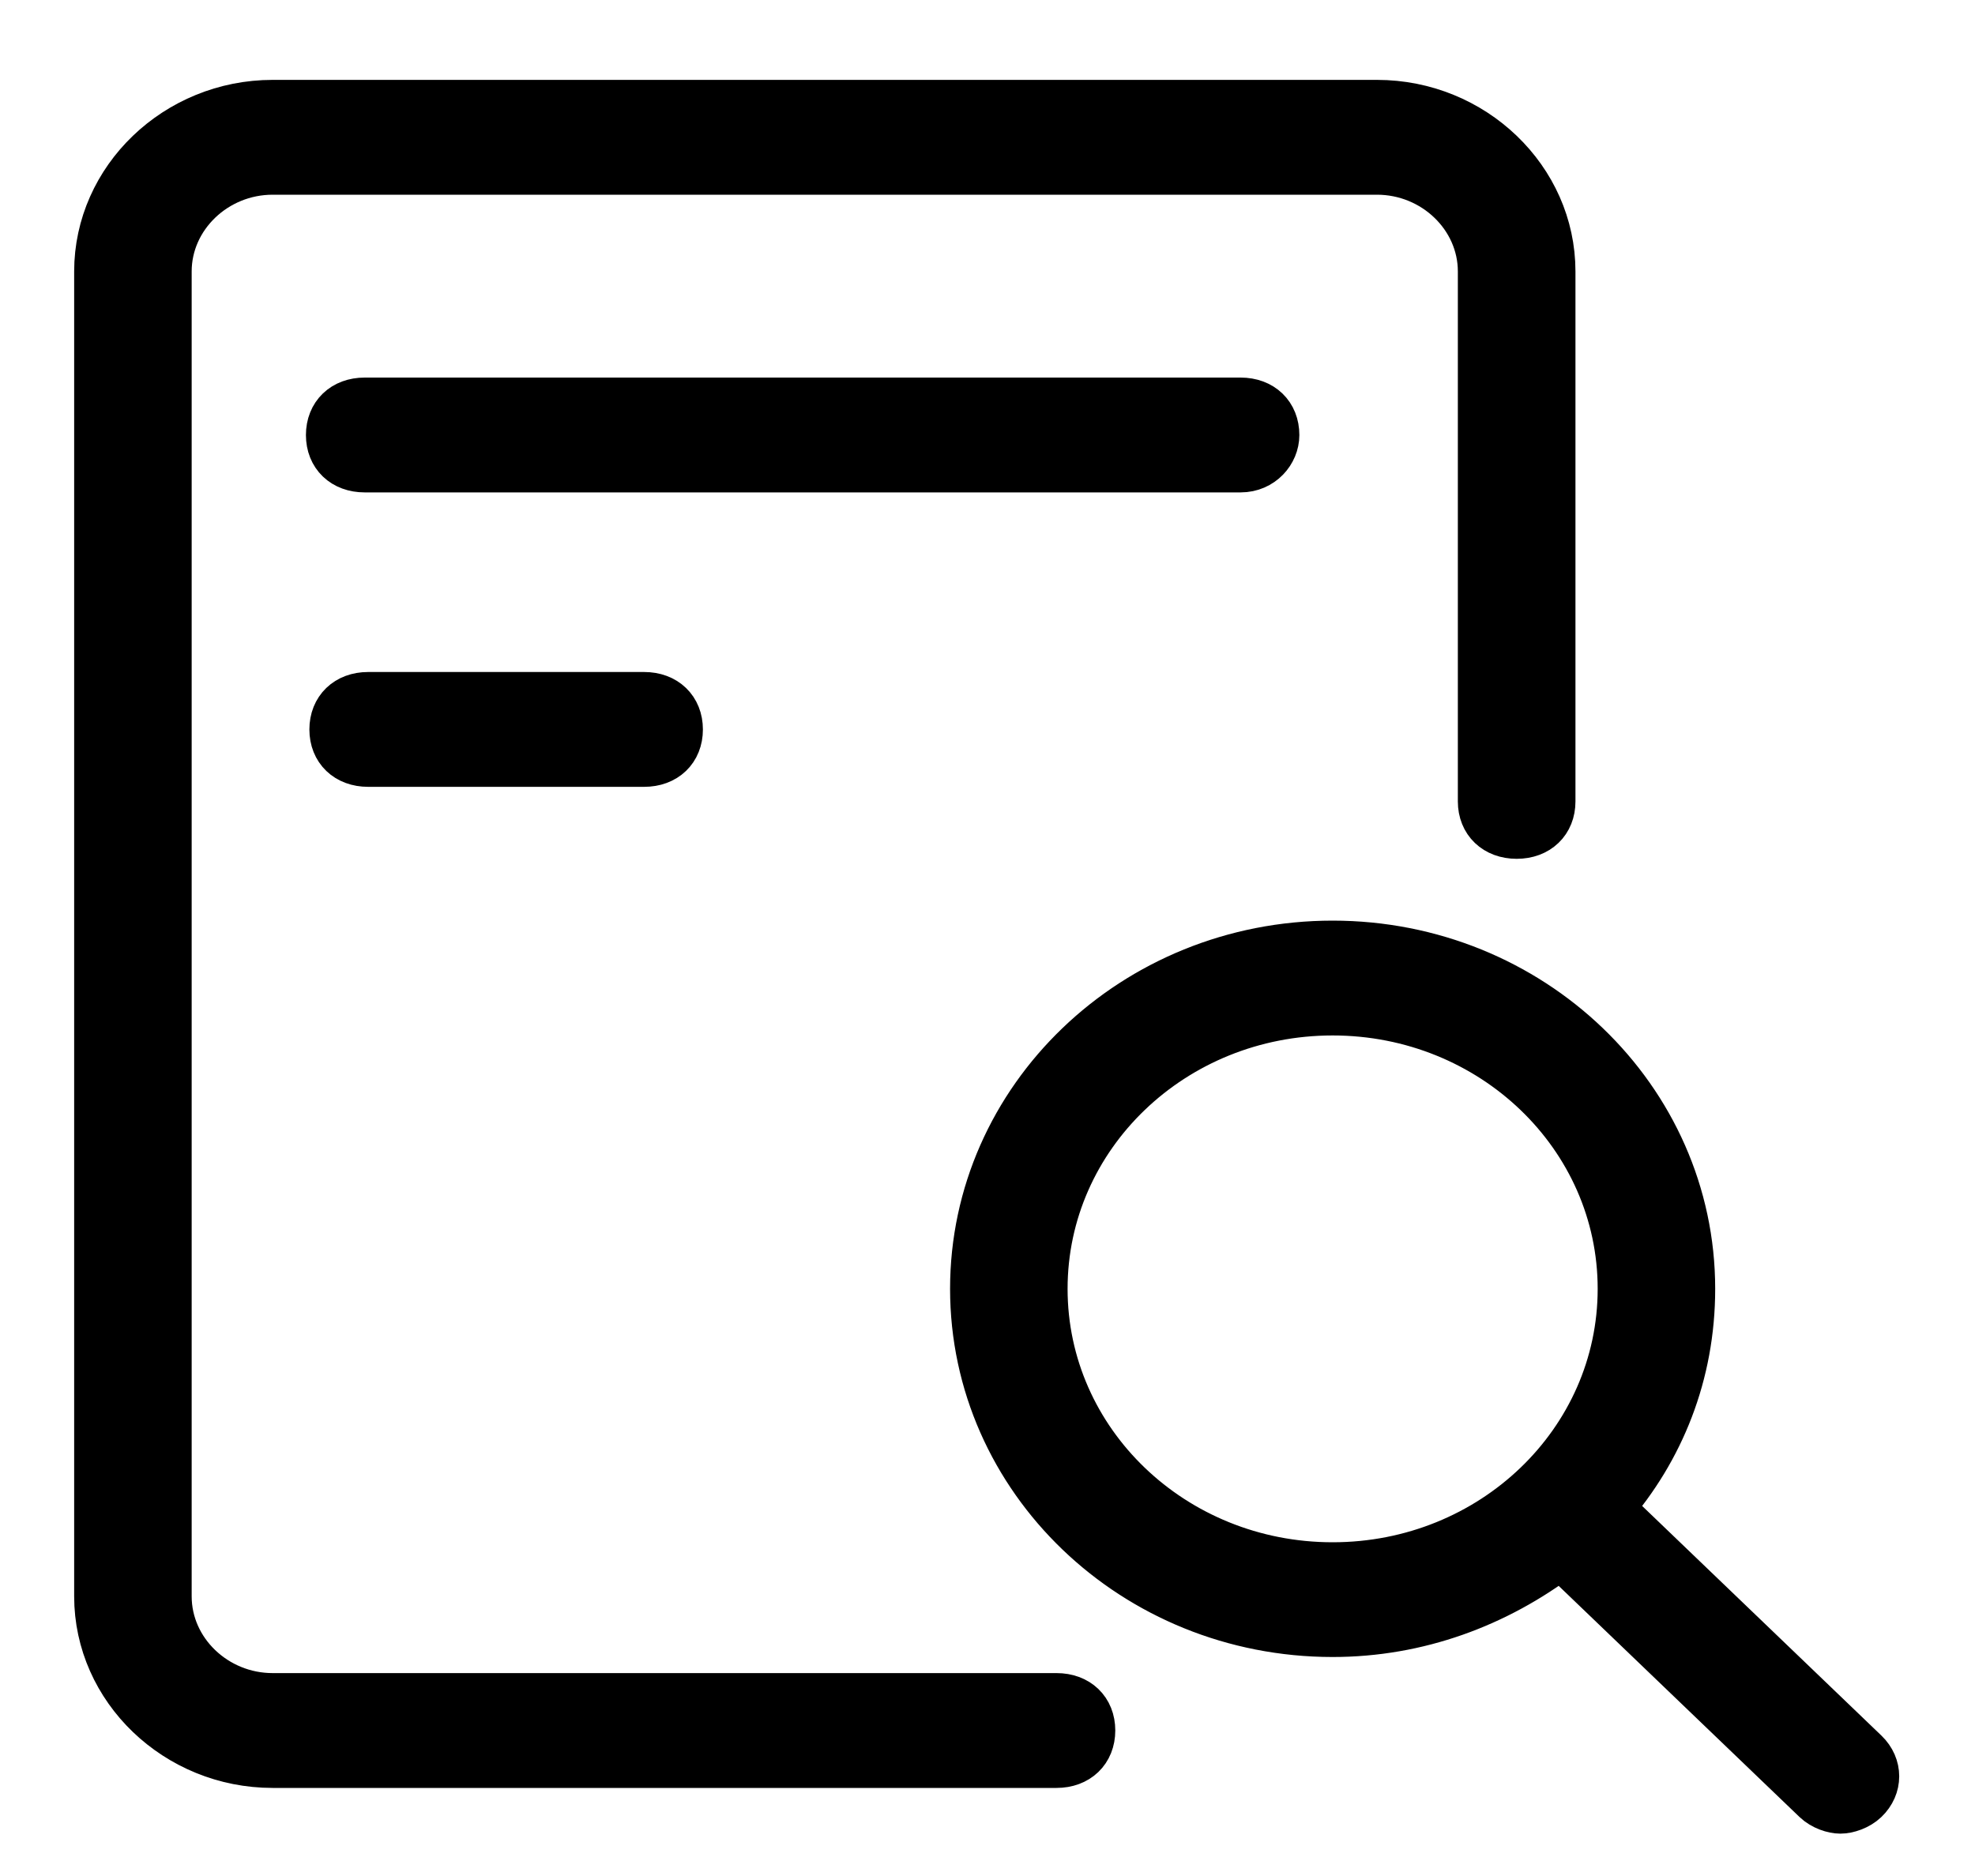 <?xml version="1.0" encoding="UTF-8"?>
<svg width="20px" height="19px" viewBox="0 0 20 19" version="1.1" xmlns="http://www.w3.org/2000/svg" xmlns:xlink="http://www.w3.org/1999/xlink">
    <!-- Generator: Sketch 54.1 (76490) - https://sketchapp.com -->
    <title>9395d27a9e 3</title>
    <desc>Created with Sketch.</desc>
    <g id="Page-1" stroke="none" stroke-width="1" fill="none" fill-rule="evenodd">
        <g id="Outline-Icons" transform="translate(-935, -1717)" fill="#000000" fill-rule="nonzero" stroke="#000000" stroke-width="0.5">
            <g id="9395d27a9e-3" transform="translate(936, 1718)">
                <g id="9395d27a9e-2">
                    <g id="9395d27a9e">
                        <path d="M17.879,16.758 L15.29,14.273 C15.808,13.677 16.119,12.915 16.119,12.053 C16.119,10.132 14.497,8.574 12.495,8.574 C10.493,8.574 8.871,10.132 8.871,12.053 C8.871,13.975 10.493,15.532 12.495,15.532 C13.358,15.532 14.152,15.234 14.807,14.737 L17.396,17.222 C17.465,17.288 17.568,17.321 17.637,17.321 C17.706,17.321 17.81,17.288 17.879,17.222 C18.017,17.09 18.017,16.891 17.879,16.758 L17.879,16.758 Z M12.495,14.87 C10.873,14.87 9.561,13.611 9.561,12.053 C9.561,10.496 10.873,9.237 12.495,9.237 C14.117,9.237 15.429,10.496 15.429,12.053 C15.429,13.611 14.117,14.87 12.495,14.87 L12.495,14.87 Z M9.699,16.195 L1.761,16.195 C1.175,16.195 0.691,15.731 0.691,15.168 L0.691,1.749 C0.691,1.186 1.175,0.722 1.761,0.722 L12.944,0.722 C13.53,0.722 14.013,1.186 14.013,1.749 L14.013,7.117 C14.013,7.315 14.152,7.448 14.359,7.448 C14.566,7.448 14.704,7.315 14.704,7.117 L14.704,1.749 C14.704,0.821 13.91,0.059 12.944,0.059 L1.761,0.059 C0.795,0.059 0.001,0.821 0.001,1.749 L0.001,15.168 C0.001,16.096 0.795,16.858 1.761,16.858 L9.699,16.858 C9.906,16.858 10.044,16.725 10.044,16.526 C10.044,16.327 9.906,16.195 9.699,16.195 Z M11.908,3.406 C11.908,3.207 11.77,3.074 11.563,3.074 L2.693,3.074 C2.486,3.074 2.348,3.207 2.348,3.406 C2.348,3.605 2.486,3.737 2.693,3.737 L11.563,3.737 C11.77,3.737 11.908,3.571 11.908,3.406 Z M2.728,6.056 C2.521,6.056 2.383,6.189 2.383,6.388 C2.383,6.587 2.521,6.719 2.728,6.719 L5.523,6.719 C5.73,6.719 5.868,6.587 5.868,6.388 C5.868,6.189 5.73,6.056 5.523,6.056 L2.728,6.056 Z" id="Shape"></path>
                    </g>
                </g>
            </g>
        </g>
    </g>
</svg>